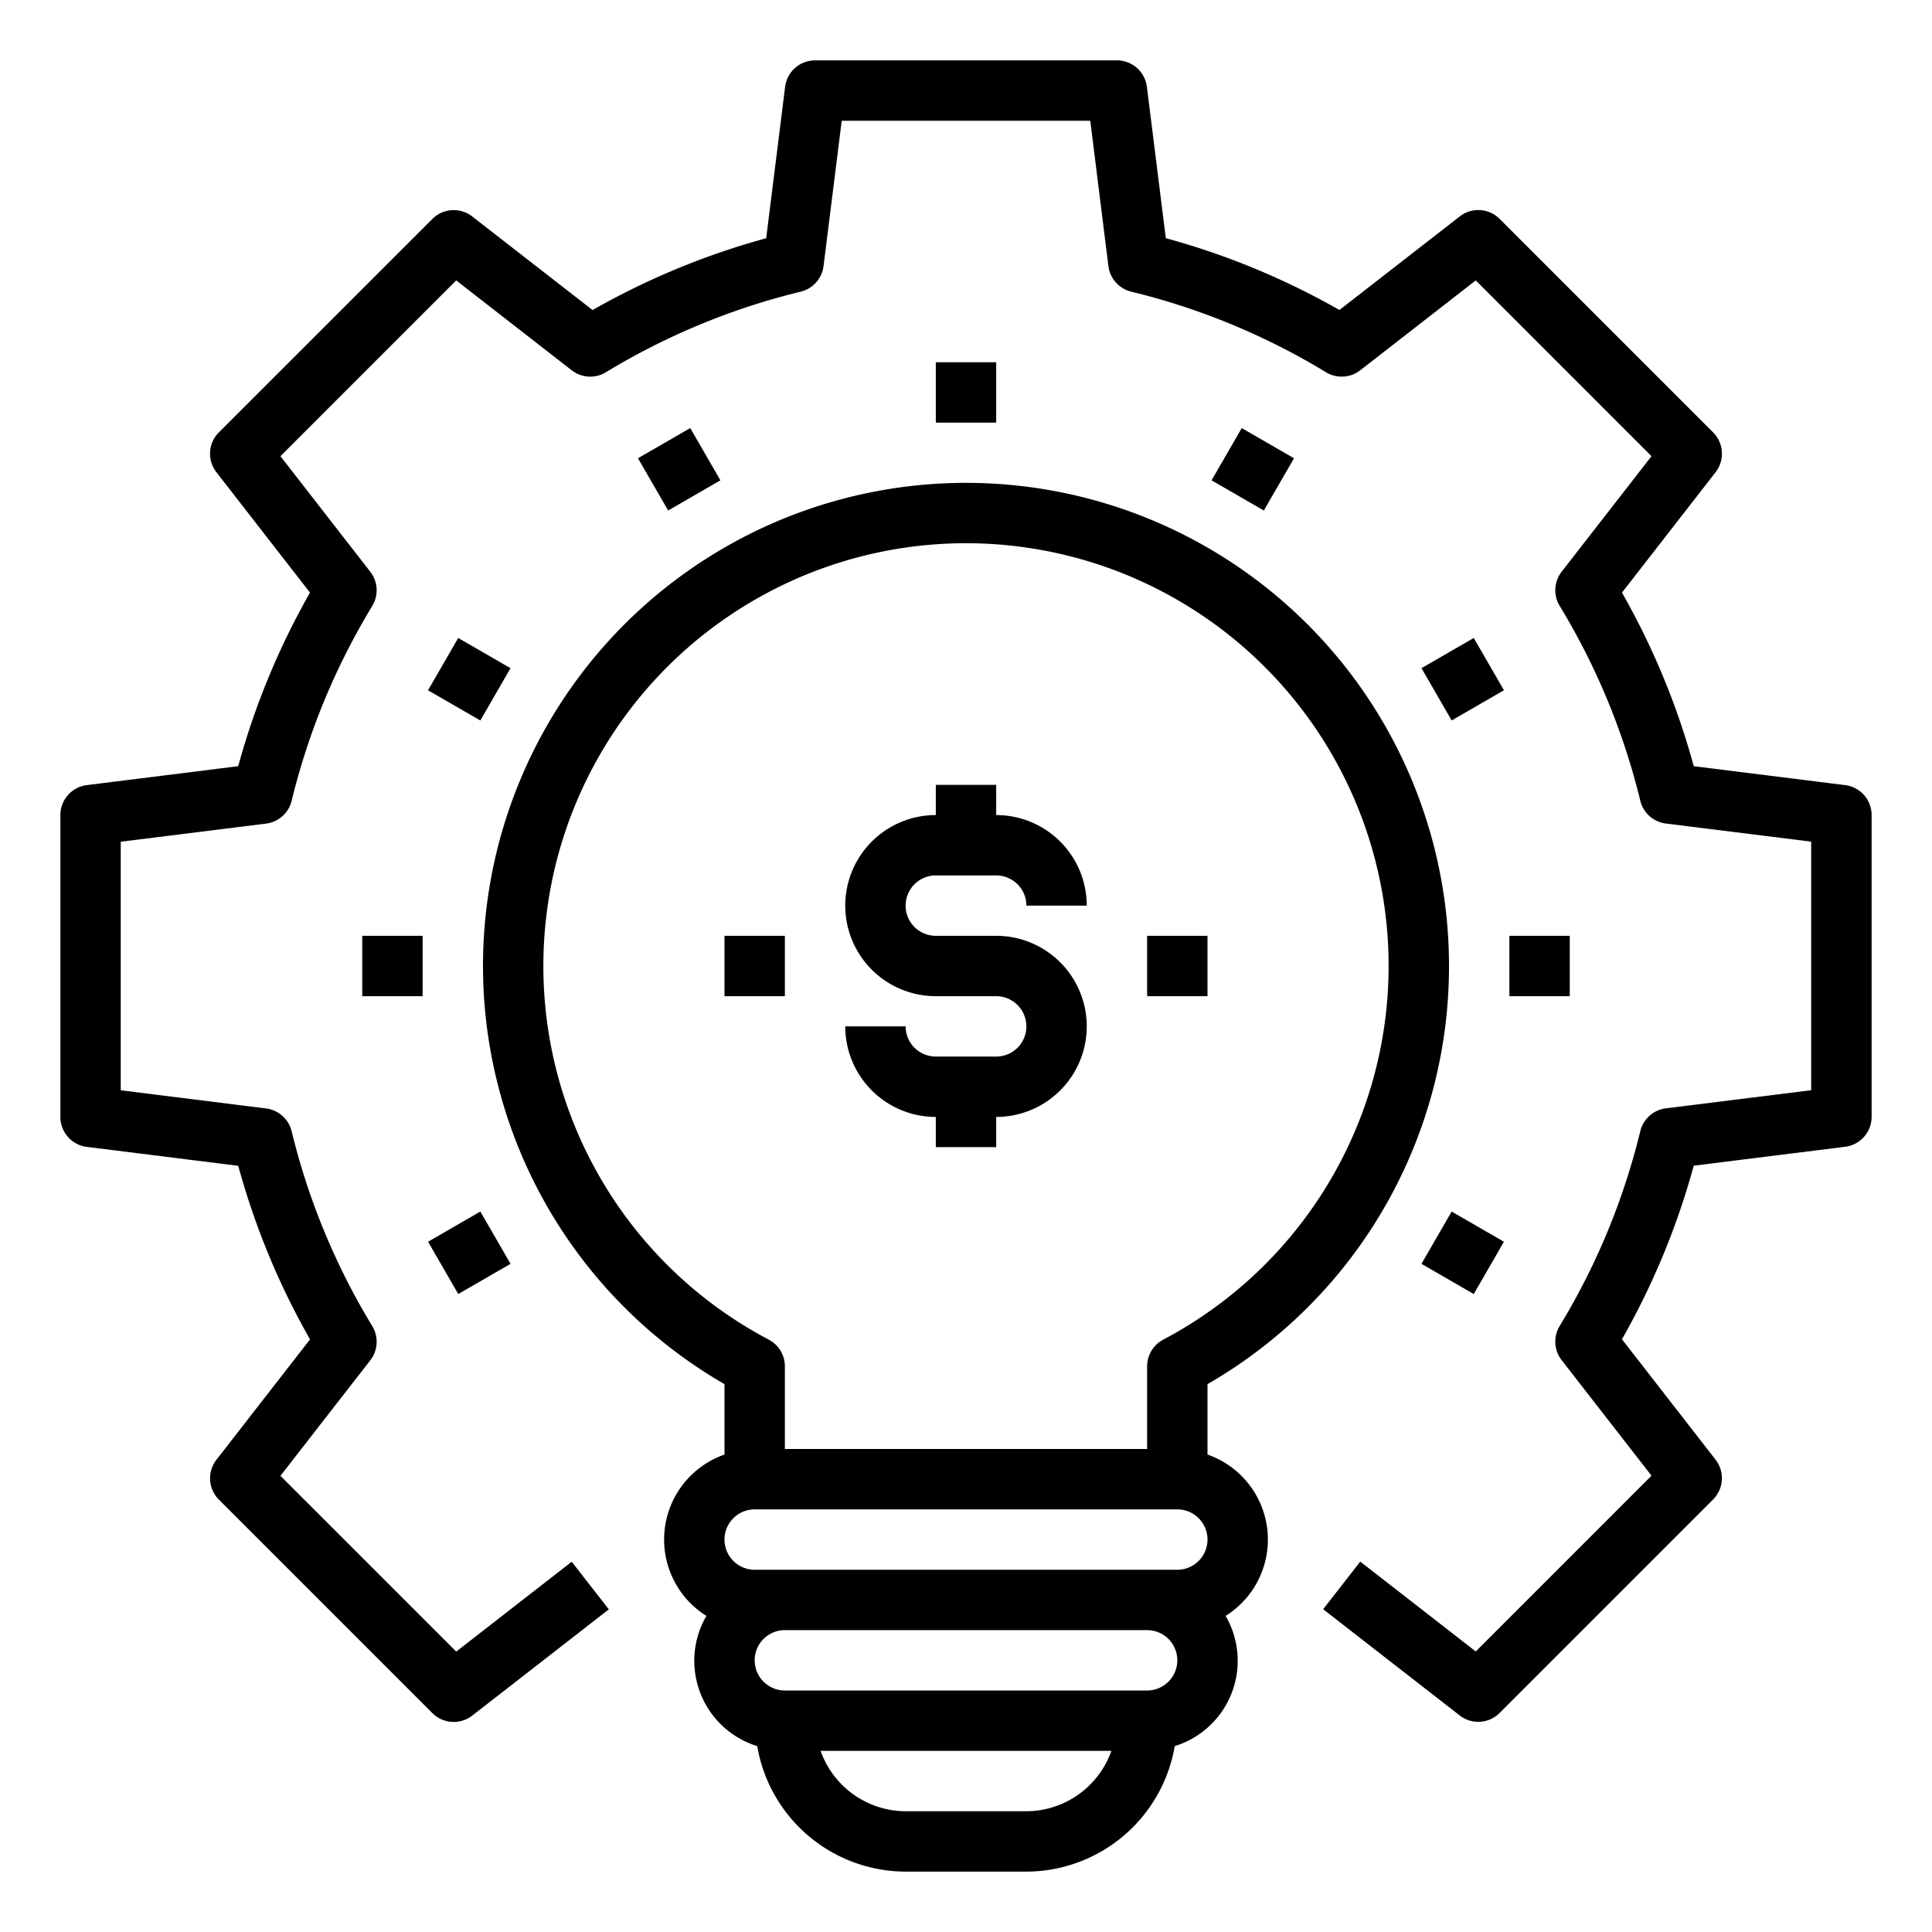 <svg xmlns="http://www.w3.org/2000/svg" viewBox="0 0 64 64" x="0px" y="0px"><g><path d="M48,32A16,16,0,1,0,24,45.852v2.332a2.983,2.983,0,0,0-.6,5.345,2.958,2.958,0,0,0,1.684,4.313A5,5,0,0,0,30,62h4a5,5,0,0,0,4.915-4.158A2.958,2.958,0,0,0,40.6,53.529a2.983,2.983,0,0,0-.6-5.345V45.852A15.971,15.971,0,0,0,48,32ZM18,32A14,14,0,1,1,38.532,44.378a1,1,0,0,0-.532.884V48H26V45.262a1,1,0,0,0-.532-.884A13.977,13.977,0,0,1,18,32Zm7,18H39a1,1,0,0,1,0,2H25a1,1,0,0,1,0-2Zm9,10H30a3,3,0,0,1-2.816-2h9.632A3,3,0,0,1,34,60Zm4-4H26a1,1,0,0,1,0-2H38a1,1,0,0,1,0,2Z"></path><path d="M33,35H31a1,1,0,0,1-1-1H28a3,3,0,0,0,3,3v1h2V37a3,3,0,0,0,0-6H31a1,1,0,0,1,0-2h2a1,1,0,0,1,1,1h2a3,3,0,0,0-3-3V26H31v1a3,3,0,0,0,0,6h2a1,1,0,0,1,0,2Z"></path><rect x="38" y="31" width="2" height="2"></rect><rect x="24" y="31" width="2" height="2"></rect><path d="M61.124,26.008l-5.016-.627a24.823,24.823,0,0,0-2.378-5.75l3.1-3.987a1,1,0,0,0-.082-1.322L49.678,7.251a1,1,0,0,0-1.321-.082l-3.987,3.1a24.79,24.79,0,0,0-5.751-2.379l-.627-5.016A1,1,0,0,0,37,2H27a1,1,0,0,0-.992.876l-.627,5.016a24.79,24.79,0,0,0-5.751,2.379l-3.987-3.1a1,1,0,0,0-1.321.082L7.251,14.322a1,1,0,0,0-.082,1.322l3.1,3.987a24.823,24.823,0,0,0-2.378,5.75l-5.016.627A1,1,0,0,0,2,27V37a1,1,0,0,0,.876.992l5.016.627a24.823,24.823,0,0,0,2.378,5.75l-3.1,3.987a1,1,0,0,0,.082,1.322l7.071,7.071a1,1,0,0,0,1.321.082l4.524-3.519-1.229-1.578-3.826,2.977L9.29,48.888l2.976-3.826a1,1,0,0,0,.065-1.134,22.812,22.812,0,0,1-2.67-6.454,1,1,0,0,0-.848-.755L4,36.117V27.883l4.813-.6a1,1,0,0,0,.848-.755,22.812,22.812,0,0,1,2.67-6.454,1,1,0,0,0-.065-1.134L9.29,15.112l5.822-5.823,3.826,2.977a1,1,0,0,0,1.134.065,22.812,22.812,0,0,1,6.454-2.67,1,1,0,0,0,.755-.848L27.883,4h8.234l.6,4.813a1,1,0,0,0,.755.848,22.812,22.812,0,0,1,6.454,2.67,1,1,0,0,0,1.134-.065l3.826-2.977,5.822,5.823-2.976,3.826a1,1,0,0,0-.065,1.134,22.812,22.812,0,0,1,2.67,6.454,1,1,0,0,0,.848.755l4.813.6v8.234l-4.813.6a1,1,0,0,0-.848.755,22.812,22.812,0,0,1-2.67,6.454,1,1,0,0,0,.065,1.134l2.976,3.826-5.822,5.823-3.826-2.977-1.229,1.578,4.524,3.519a1,1,0,0,0,1.321-.082l7.071-7.071a1,1,0,0,0,.082-1.322l-3.1-3.987a24.823,24.823,0,0,0,2.378-5.75l5.016-.627A1,1,0,0,0,62,37V27A1,1,0,0,0,61.124,26.008Z"></path><rect x="31" y="12" width="2" height="2"></rect><rect x="21.5" y="14.546" width="1.999" height="1.999" transform="translate(-4.759 13.337) rotate(-30.009)"></rect><rect x="14.545" y="21.5" width="2" height="2" transform="translate(-11.713 24.712) rotate(-59.998)"></rect><rect x="12" y="31" width="2" height="2"></rect><rect x="14.546" y="40.5" width="2" height="2" transform="translate(-18.668 13.334) rotate(-30.002)"></rect><rect x="47.454" y="40.5" width="2" height="2" transform="translate(-11.714 62.711) rotate(-59.998)"></rect><rect x="50" y="31" width="2" height="2"></rect><rect x="47.454" y="21.5" width="2" height="2" transform="translate(-4.758 27.243) rotate(-30.002)"></rect><rect x="40.5" y="14.546" width="1.999" height="1.999" transform="translate(7.283 43.708) rotate(-59.991)"></rect></g></svg>